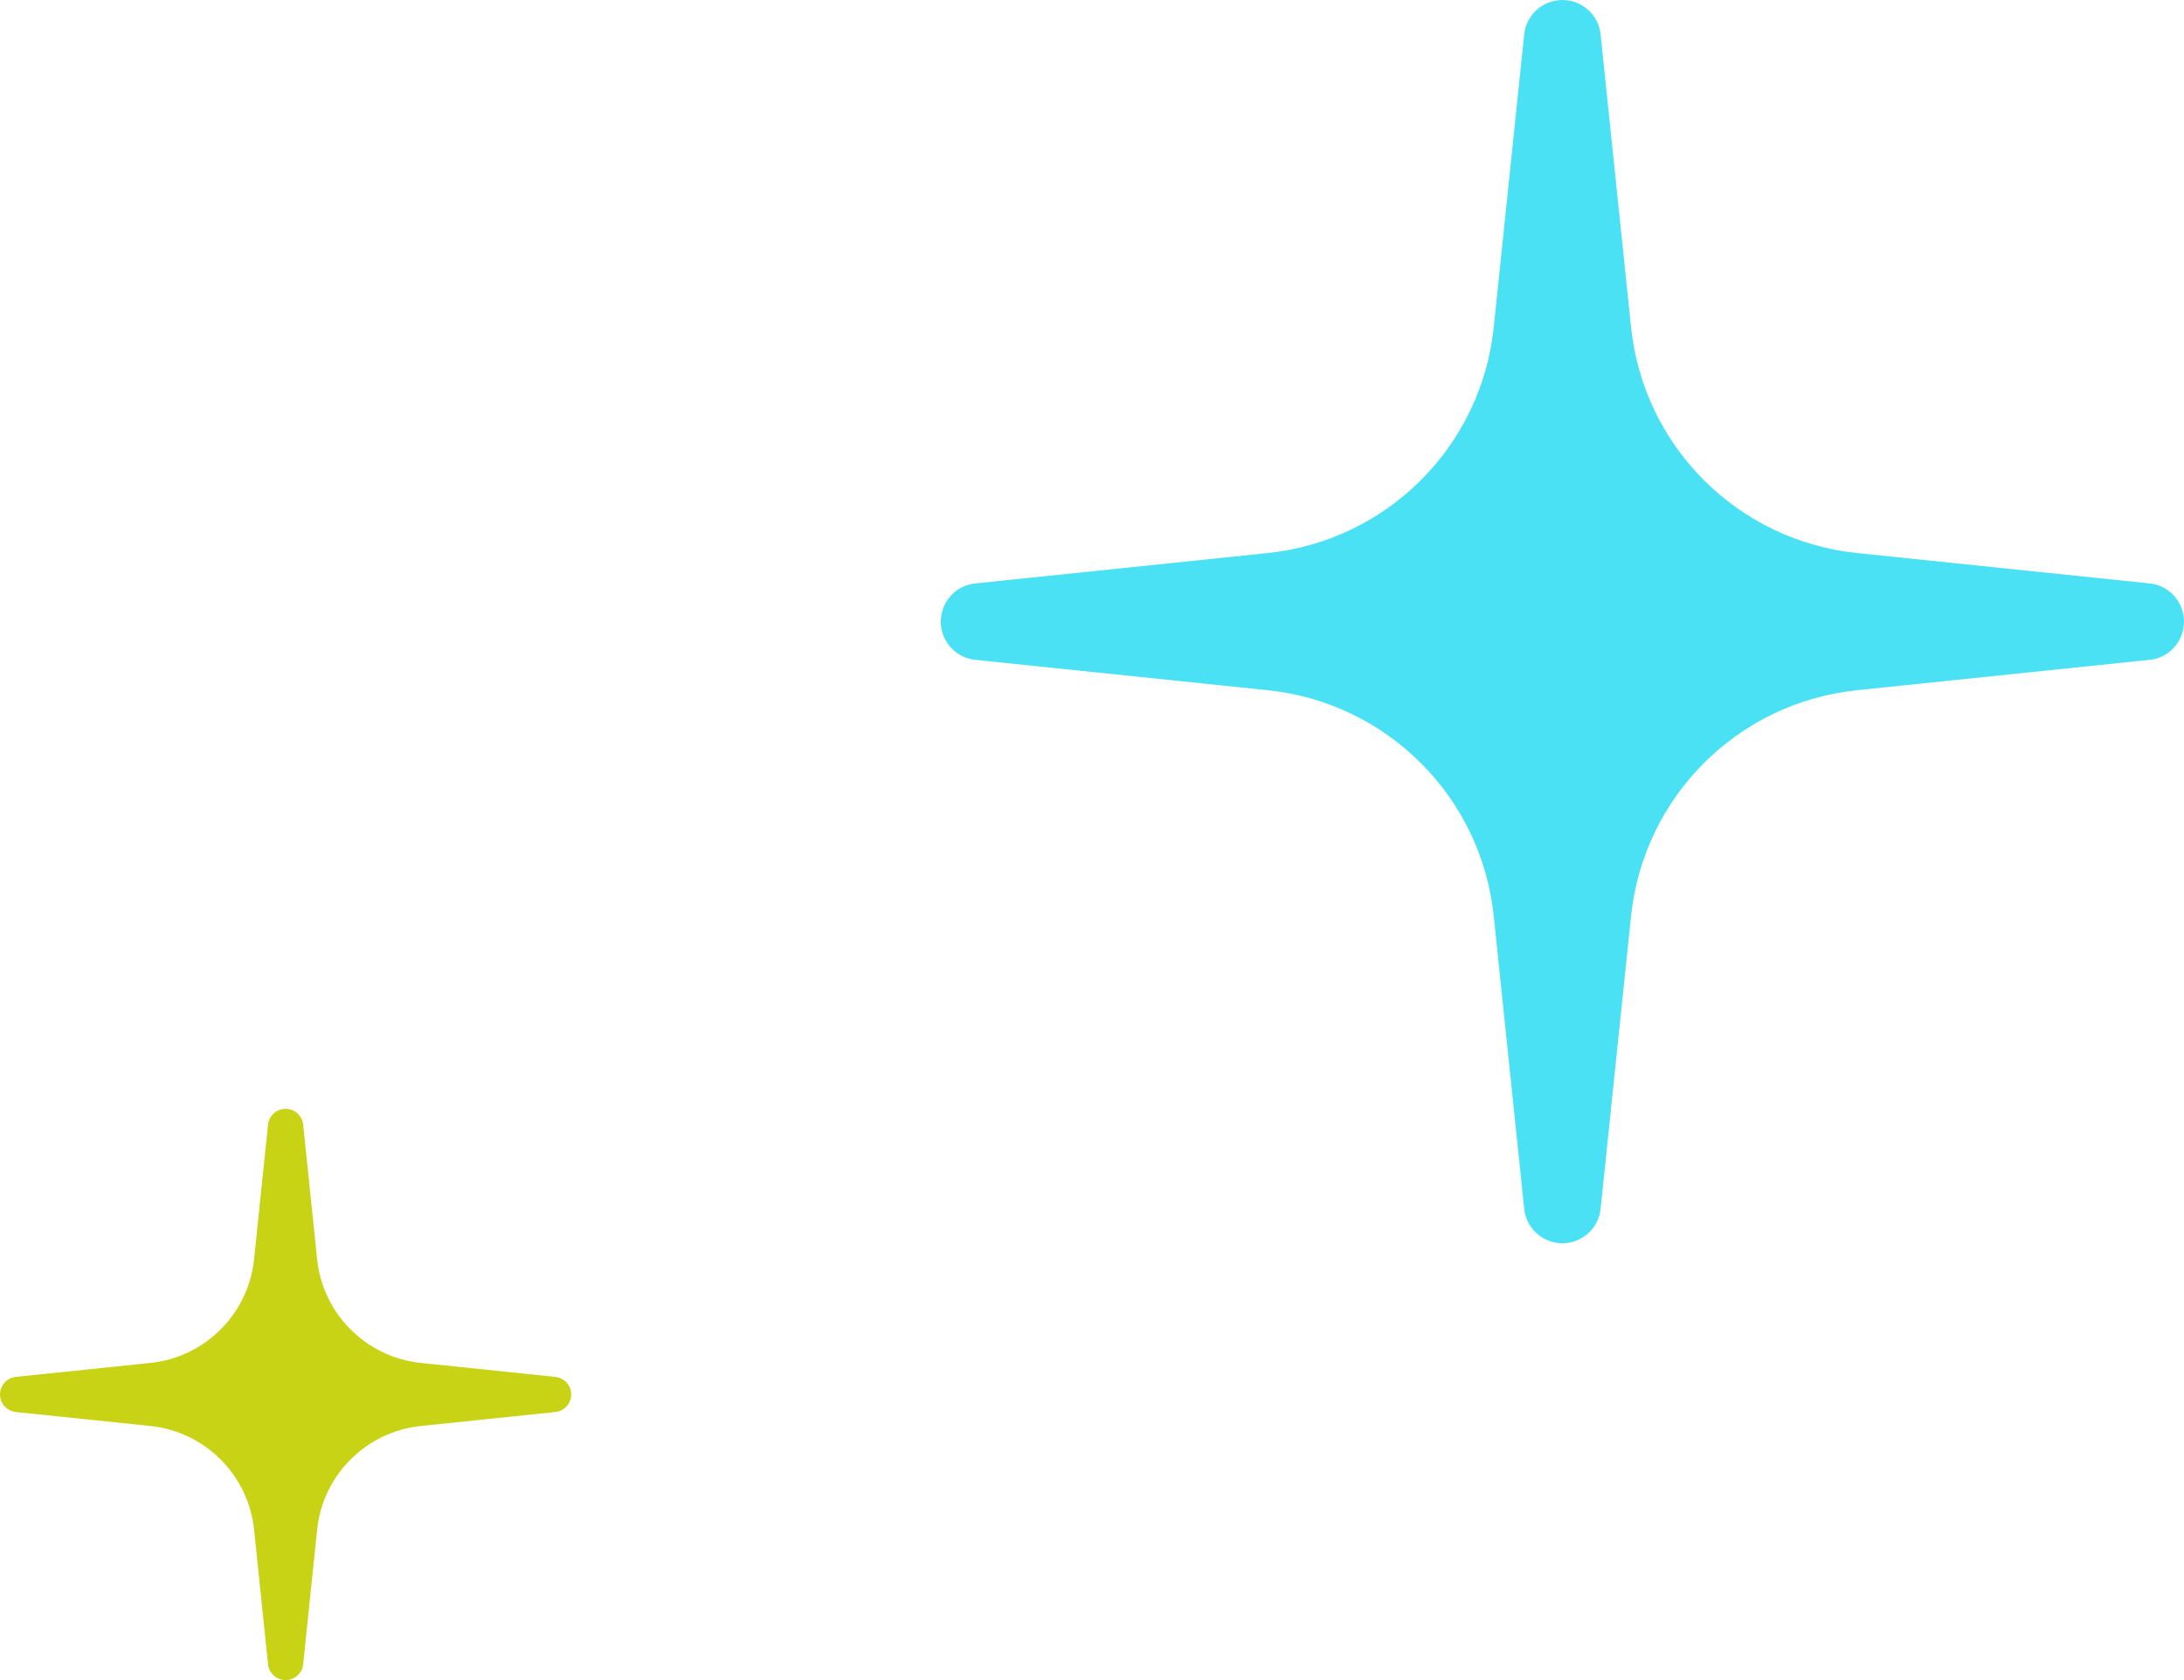 <svg width="65" height="50" viewBox="0 0 65 50" fill="none" xmlns="http://www.w3.org/2000/svg" xmlns:xlink="http://www.w3.org/1999/xlink">
	<desc>
			Created with Pixso.
	</desc>
	<defs/>
	<path id="Union" d="M9.023 33.471C8.996 33.203 8.77 33 8.5 33C8.23 33 8.004 33.203 7.977 33.471L7.562 37.471C7.395 39.103 6.102 40.393 4.473 40.562L0.473 40.977C0.203 41.005 0 41.231 0 41.5C0 41.769 0.203 41.995 0.473 42.023L4.473 42.438C6.102 42.607 7.395 43.897 7.562 45.529L7.977 49.529C8.004 49.797 8.23 50 8.5 50C8.77 50 8.996 49.797 9.023 49.529L9.438 45.529C9.605 43.897 10.898 42.607 12.527 42.438L16.527 42.023C16.797 41.995 17 41.769 17 41.5C17 41.231 16.797 41.005 16.527 40.977L12.527 40.562C10.898 40.393 9.605 39.103 9.438 37.471L9.023 33.471Z" clip-rule="evenodd" fill="#C8D316" fill-opacity="1" fill-rule="evenodd"/>
	<path id="Union" d="M47.637 1.025C47.578 0.443 47.086 0 46.5 0C45.914 0 45.422 0.443 45.363 1.025L44.457 9.732C44.09 13.283 41.285 16.09 37.73 16.459L29.023 17.363C28.441 17.423 28 17.914 28 18.5C28 19.086 28.441 19.577 29.023 19.637L37.73 20.541C41.285 20.91 44.09 23.717 44.457 27.268L45.363 35.975C45.422 36.557 45.914 37 46.5 37C47.086 37 47.578 36.557 47.637 35.975L48.543 27.268C48.91 23.717 51.715 20.91 55.27 20.541L63.977 19.637C64.559 19.577 65 19.086 65 18.5C65 17.914 64.559 17.423 63.977 17.363L55.27 16.459C51.715 16.09 48.91 13.283 48.543 9.732L47.637 1.025Z" clip-rule="evenodd" fill="#4BE1F4" fill-opacity="1" fill-rule="evenodd"/>
</svg>
